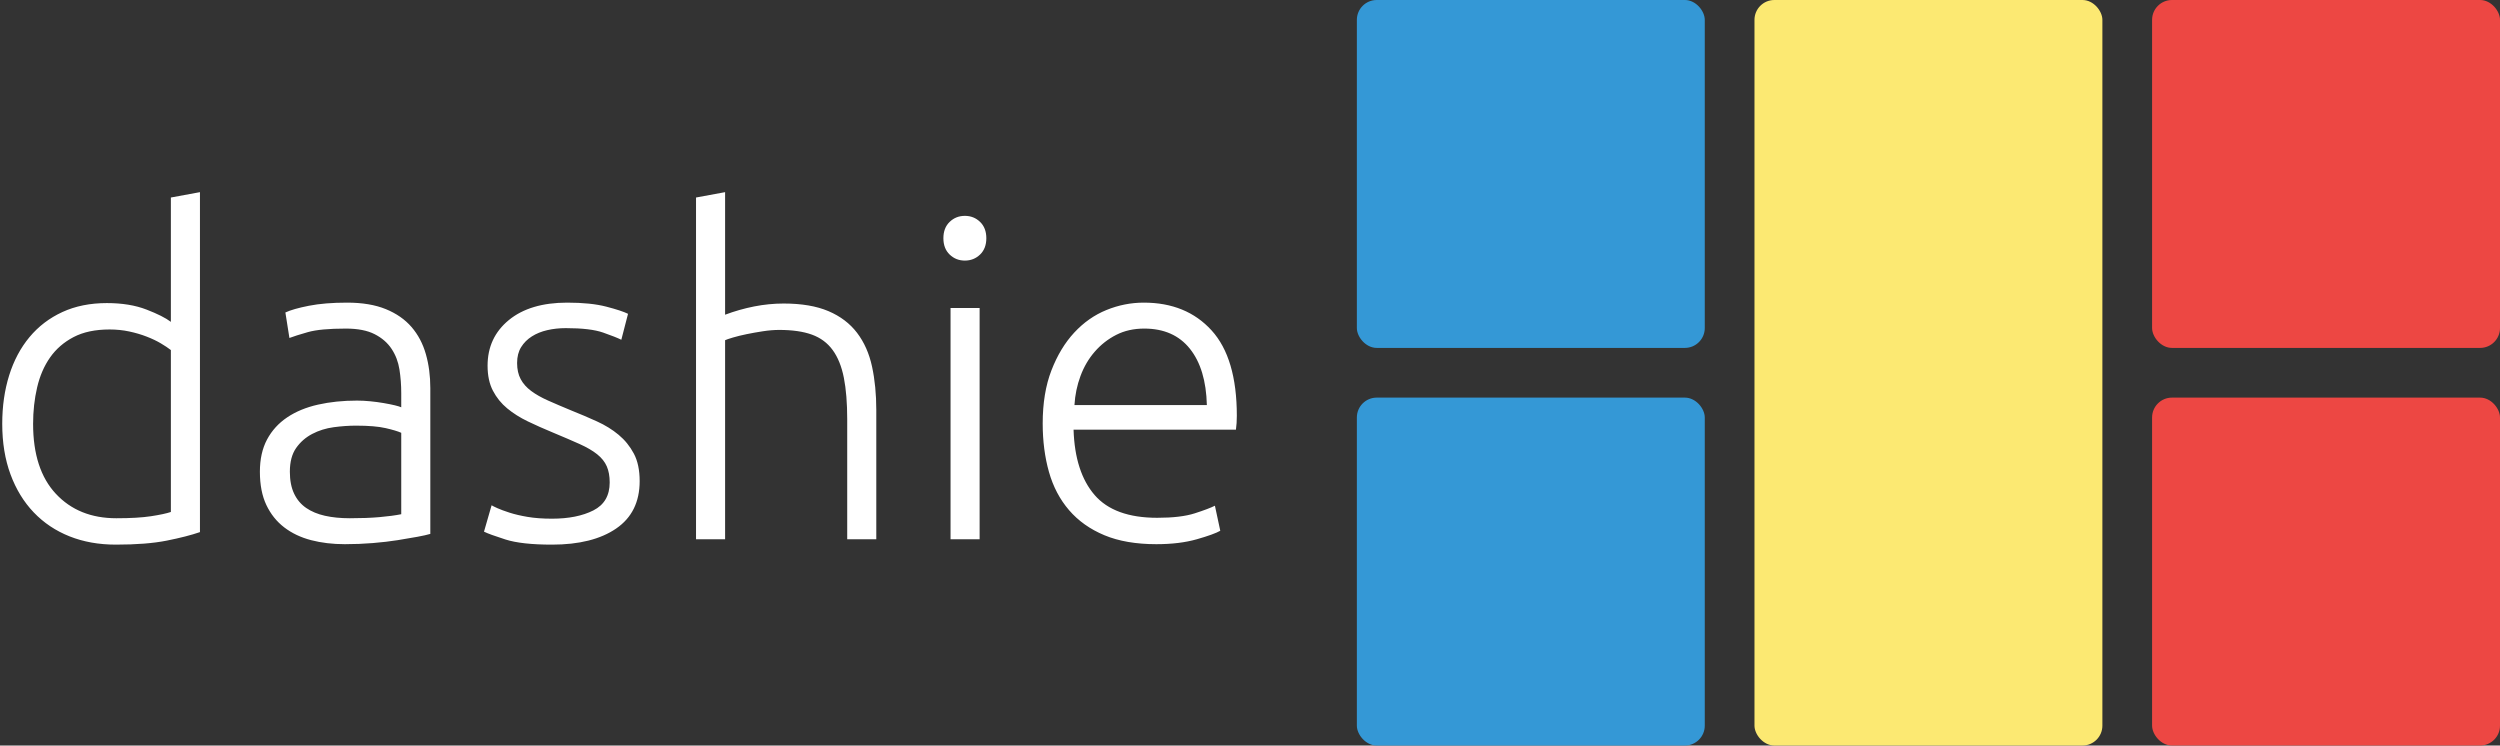 <?xml version="1.0" encoding="UTF-8"?>
<svg width="1006px" height="300px" viewBox="0 0 1006 300" version="1.1" xmlns="http://www.w3.org/2000/svg" xmlns:xlink="http://www.w3.org/1999/xlink">
    <rect x="0" y="0" width="1006" height="300" fill="#333333" stroke="none"/>
    <!-- Generator: Sketch 61.2 (89653) - https://sketch.com -->
    <title>logoBranding</title>
    <desc>Created with Sketch.</desc>
    <g id="Tiles" stroke="none" stroke-width="1" fill="none" fill-rule="evenodd">
        <g transform="translate(546, 0)" id="Rectangle">
            <rect fill="#3498D6" x="0" y="0" width="140" height="140" rx="8"></rect>
            <rect fill="#FCE972" x="160" y="0" width="140" height="300" rx="8"></rect>
            <rect fill="#3498D6" x="0" y="160" width="140" height="140" rx="8"></rect>
            <rect fill="#ED4743" x="320" y="0" width="140" height="140" rx="8"></rect>
            <rect fill="#ED4743" x="320" y="160" width="140" height="140" rx="8"></rect>
        </g>
        <path d="M46.62,219.16 C54.9,219.16 61.74,218.62 67.14,217.54 C72.54,216.46 76.98,215.32 80.46,214.12 L80.46,214.12 L80.46,77.32 L68.76,79.48 L68.76,129.52 C66.72,127.96 63.45,126.31 58.95,124.57 C54.45,122.83 49.14,121.96 43.02,121.96 C36.3,121.96 30.33,123.16 25.11,125.56 C19.89,127.96 15.48,131.32 11.88,135.64 C8.28,139.96 5.55,145.09 3.69,151.03 C1.83,156.97 0.9,163.48 0.9,170.56 C0.9,178.12 2.01,184.9 4.23,190.9 C6.45,196.9 9.57,202 13.59,206.2 C17.61,210.4 22.41,213.61 27.99,215.83 C33.57,218.05 39.78,219.16 46.62,219.16 Z M46.8,208.54 C36.72,208.54 28.62,205.27 22.5,198.73 C16.38,192.19 13.32,182.8 13.32,170.56 C13.32,165.4 13.86,160.51 14.94,155.89 C16.02,151.27 17.76,147.25 20.16,143.83 C22.56,140.41 25.71,137.68 29.61,135.64 C33.51,133.6 38.34,132.58 44.1,132.58 C46.86,132.58 49.5,132.85 52.02,133.39 C54.54,133.93 56.88,134.62 59.04,135.46 C61.2,136.3 63.09,137.2 64.71,138.16 C66.33,139.12 67.68,140.02 68.76,140.86 L68.76,140.86 L68.76,206.02 C66.96,206.62 64.29,207.19 60.75,207.73 C57.21,208.27 52.56,208.54 46.8,208.54 Z M138.78,218.98 C142.62,218.98 146.37,218.83 150.03,218.53 C153.69,218.23 157.02,217.84 160.02,217.36 C163.02,216.88 165.66,216.43 167.94,216.01 C170.22,215.59 171.96,215.2 173.16,214.84 L173.16,214.84 L173.16,156.16 C173.16,151.24 172.56,146.68 171.36,142.48 C170.16,138.28 168.24,134.65 165.6,131.59 C162.96,128.53 159.51,126.13 155.25,124.39 C150.99,122.65 145.8,121.78 139.68,121.78 C133.68,121.78 128.55,122.2 124.29,123.04 C120.03,123.88 116.88,124.78 114.84,125.74 L114.84,125.74 L116.46,136 C118.02,135.4 120.48,134.62 123.84,133.66 C127.2,132.7 132.3,132.22 139.14,132.22 C143.94,132.22 147.81,132.97 150.75,134.47 C153.69,135.97 155.97,137.95 157.59,140.41 C159.21,142.87 160.26,145.63 160.74,148.69 C161.22,151.75 161.46,154.9 161.46,158.14 L161.46,158.14 L161.46,163.9 C160.98,163.66 160.11,163.39 158.85,163.09 C157.59,162.79 156.09,162.49 154.35,162.19 C152.61,161.89 150.81,161.65 148.95,161.47 C147.09,161.29 145.32,161.2 143.64,161.2 C138,161.2 132.78,161.74 127.98,162.82 C123.18,163.9 119.04,165.61 115.56,167.95 C112.08,170.29 109.38,173.26 107.46,176.86 C105.54,180.46 104.58,184.78 104.58,189.82 C104.58,195.1 105.45,199.57 107.19,203.23 C108.93,206.89 111.33,209.89 114.39,212.23 C117.45,214.57 121.05,216.28 125.19,217.36 C129.33,218.44 133.86,218.98 138.78,218.98 Z M140.76,208.54 C137.04,208.54 133.71,208.21 130.77,207.55 C127.83,206.89 125.31,205.84 123.21,204.4 C121.11,202.96 119.49,201.04 118.35,198.64 C117.21,196.24 116.64,193.3 116.64,189.82 C116.64,185.86 117.48,182.68 119.16,180.28 C120.84,177.88 123,175.99 125.64,174.61 C128.28,173.23 131.16,172.33 134.28,171.91 C137.4,171.49 140.4,171.28 143.28,171.28 C148.32,171.28 152.28,171.61 155.16,172.27 C158.04,172.93 160.14,173.56 161.46,174.16 L161.46,174.16 L161.46,206.92 C159.06,207.4 156.15,207.79 152.73,208.09 C149.31,208.39 145.32,208.54 140.76,208.54 Z M222.12,219.16 C233.04,219.16 241.65,217 247.95,212.68 C254.25,208.36 257.4,202 257.4,193.6 C257.4,189.16 256.62,185.47 255.06,182.53 C253.5,179.59 251.46,177.07 248.94,174.97 C246.42,172.87 243.51,171.07 240.21,169.57 C236.91,168.07 233.46,166.6 229.86,165.16 C226.38,163.72 223.29,162.4 220.59,161.2 C217.89,160 215.61,158.71 213.75,157.33 C211.89,155.95 210.48,154.36 209.52,152.56 C208.56,150.76 208.08,148.6 208.08,146.08 C208.08,143.56 208.62,141.43 209.7,139.69 C210.78,137.95 212.22,136.51 214.02,135.37 C215.82,134.23 217.89,133.39 220.23,132.85 C222.57,132.31 225.06,132.04 227.7,132.04 C234.3,132.04 239.31,132.64 242.73,133.84 C246.15,135.04 248.58,136 250.02,136.72 L250.02,136.72 L252.72,126.28 C251.04,125.44 248.13,124.48 243.99,123.4 C239.85,122.32 234.6,121.78 228.24,121.78 C218.28,121.78 210.45,124.12 204.75,128.8 C199.05,133.48 196.2,139.6 196.2,147.16 C196.2,151.12 196.92,154.48 198.36,157.24 C199.8,160 201.72,162.37 204.12,164.35 C206.52,166.33 209.28,168.07 212.4,169.57 C215.52,171.07 218.82,172.54 222.3,173.98 C226.62,175.78 230.25,177.34 233.19,178.66 C236.13,179.98 238.5,181.36 240.3,182.8 C242.1,184.24 243.39,185.86 244.17,187.66 C244.95,189.46 245.34,191.62 245.34,194.14 C245.34,199.42 243.15,203.17 238.77,205.39 C234.39,207.61 228.84,208.72 222.12,208.72 C218.4,208.72 215.13,208.48 212.31,208 C209.49,207.52 207.06,206.95 205.02,206.29 C202.98,205.63 201.36,205.03 200.16,204.49 C198.96,203.95 198.18,203.56 197.82,203.32 L197.82,203.32 L194.76,213.94 C196.2,214.66 199.08,215.71 203.4,217.09 C207.72,218.47 213.96,219.16 222.12,219.16 Z M291.78,217 L291.78,136.9 C292.26,136.66 293.31,136.3 294.93,135.82 C296.55,135.34 298.38,134.89 300.42,134.47 C302.46,134.05 304.65,133.66 306.99,133.3 C309.33,132.94 311.52,132.76 313.56,132.76 C318.84,132.76 323.22,133.39 326.7,134.65 C330.18,135.91 332.97,137.98 335.07,140.86 C337.17,143.74 338.67,147.46 339.57,152.02 C340.47,156.58 340.92,162.16 340.92,168.76 L340.92,168.76 L340.92,217 L352.62,217 L352.62,164.98 C352.62,158.62 352.05,152.8 350.91,147.52 C349.77,142.24 347.76,137.71 344.88,133.93 C342,130.15 338.16,127.24 333.36,125.2 C328.56,123.16 322.56,122.14 315.36,122.14 C311.4,122.14 307.44,122.53 303.48,123.31 C299.52,124.09 295.62,125.2 291.78,126.64 L291.78,126.64 L291.78,77.32 L280.08,79.48 L280.08,217 L291.78,217 Z M388.26,104.86 C390.66,104.86 392.7,104.05 394.38,102.43 C396.06,100.81 396.9,98.62 396.9,95.86 C396.9,93.1 396.06,90.91 394.38,89.29 C392.7,87.67 390.66,86.86 388.26,86.86 C385.86,86.86 383.82,87.67 382.14,89.29 C380.46,90.91 379.62,93.1 379.62,95.86 C379.62,98.62 380.46,100.81 382.14,102.43 C383.82,104.05 385.86,104.86 388.26,104.86 Z M394.2,217 L394.2,123.94 L382.5,123.94 L382.5,217 L394.2,217 Z M465.3,218.98 C471.54,218.98 476.97,218.32 481.59,217 C486.21,215.68 489.36,214.54 491.04,213.58 L491.04,213.58 L488.88,203.5 C487.2,204.34 484.5,205.36 480.78,206.56 C477.06,207.76 472.02,208.36 465.66,208.36 C454.14,208.36 445.74,205.3 440.46,199.18 C435.18,193.06 432.36,184.3 432,172.9 L432,172.9 L497.34,172.9 C497.46,172.06 497.55,171.16 497.61,170.2 C497.67,169.24 497.7,168.28 497.7,167.32 C497.7,151.84 494.31,140.38 487.53,132.94 C480.75,125.5 471.66,121.78 460.26,121.78 C455.1,121.78 450.09,122.77 445.23,124.75 C440.37,126.73 436.05,129.76 432.27,133.84 C428.49,137.92 425.43,142.99 423.09,149.05 C420.75,155.11 419.58,162.22 419.58,170.38 C419.58,177.46 420.42,183.97 422.1,189.91 C423.78,195.85 426.48,200.98 430.2,205.3 C433.92,209.62 438.66,212.98 444.42,215.38 C450.18,217.78 457.14,218.98 465.3,218.98 Z M485.64,163 L432.36,163 C432.6,158.92 433.41,155.02 434.79,151.3 C436.17,147.58 438.09,144.31 440.55,141.49 C443.01,138.67 445.89,136.42 449.19,134.74 C452.49,133.06 456.24,132.22 460.44,132.22 C468.36,132.22 474.48,134.92 478.8,140.32 C483.12,145.72 485.4,153.28 485.64,163 L485.64,163 Z" id="dashie" fill="#FFFFFF" fill-rule="nonzero"></path>
    </g>
</svg>